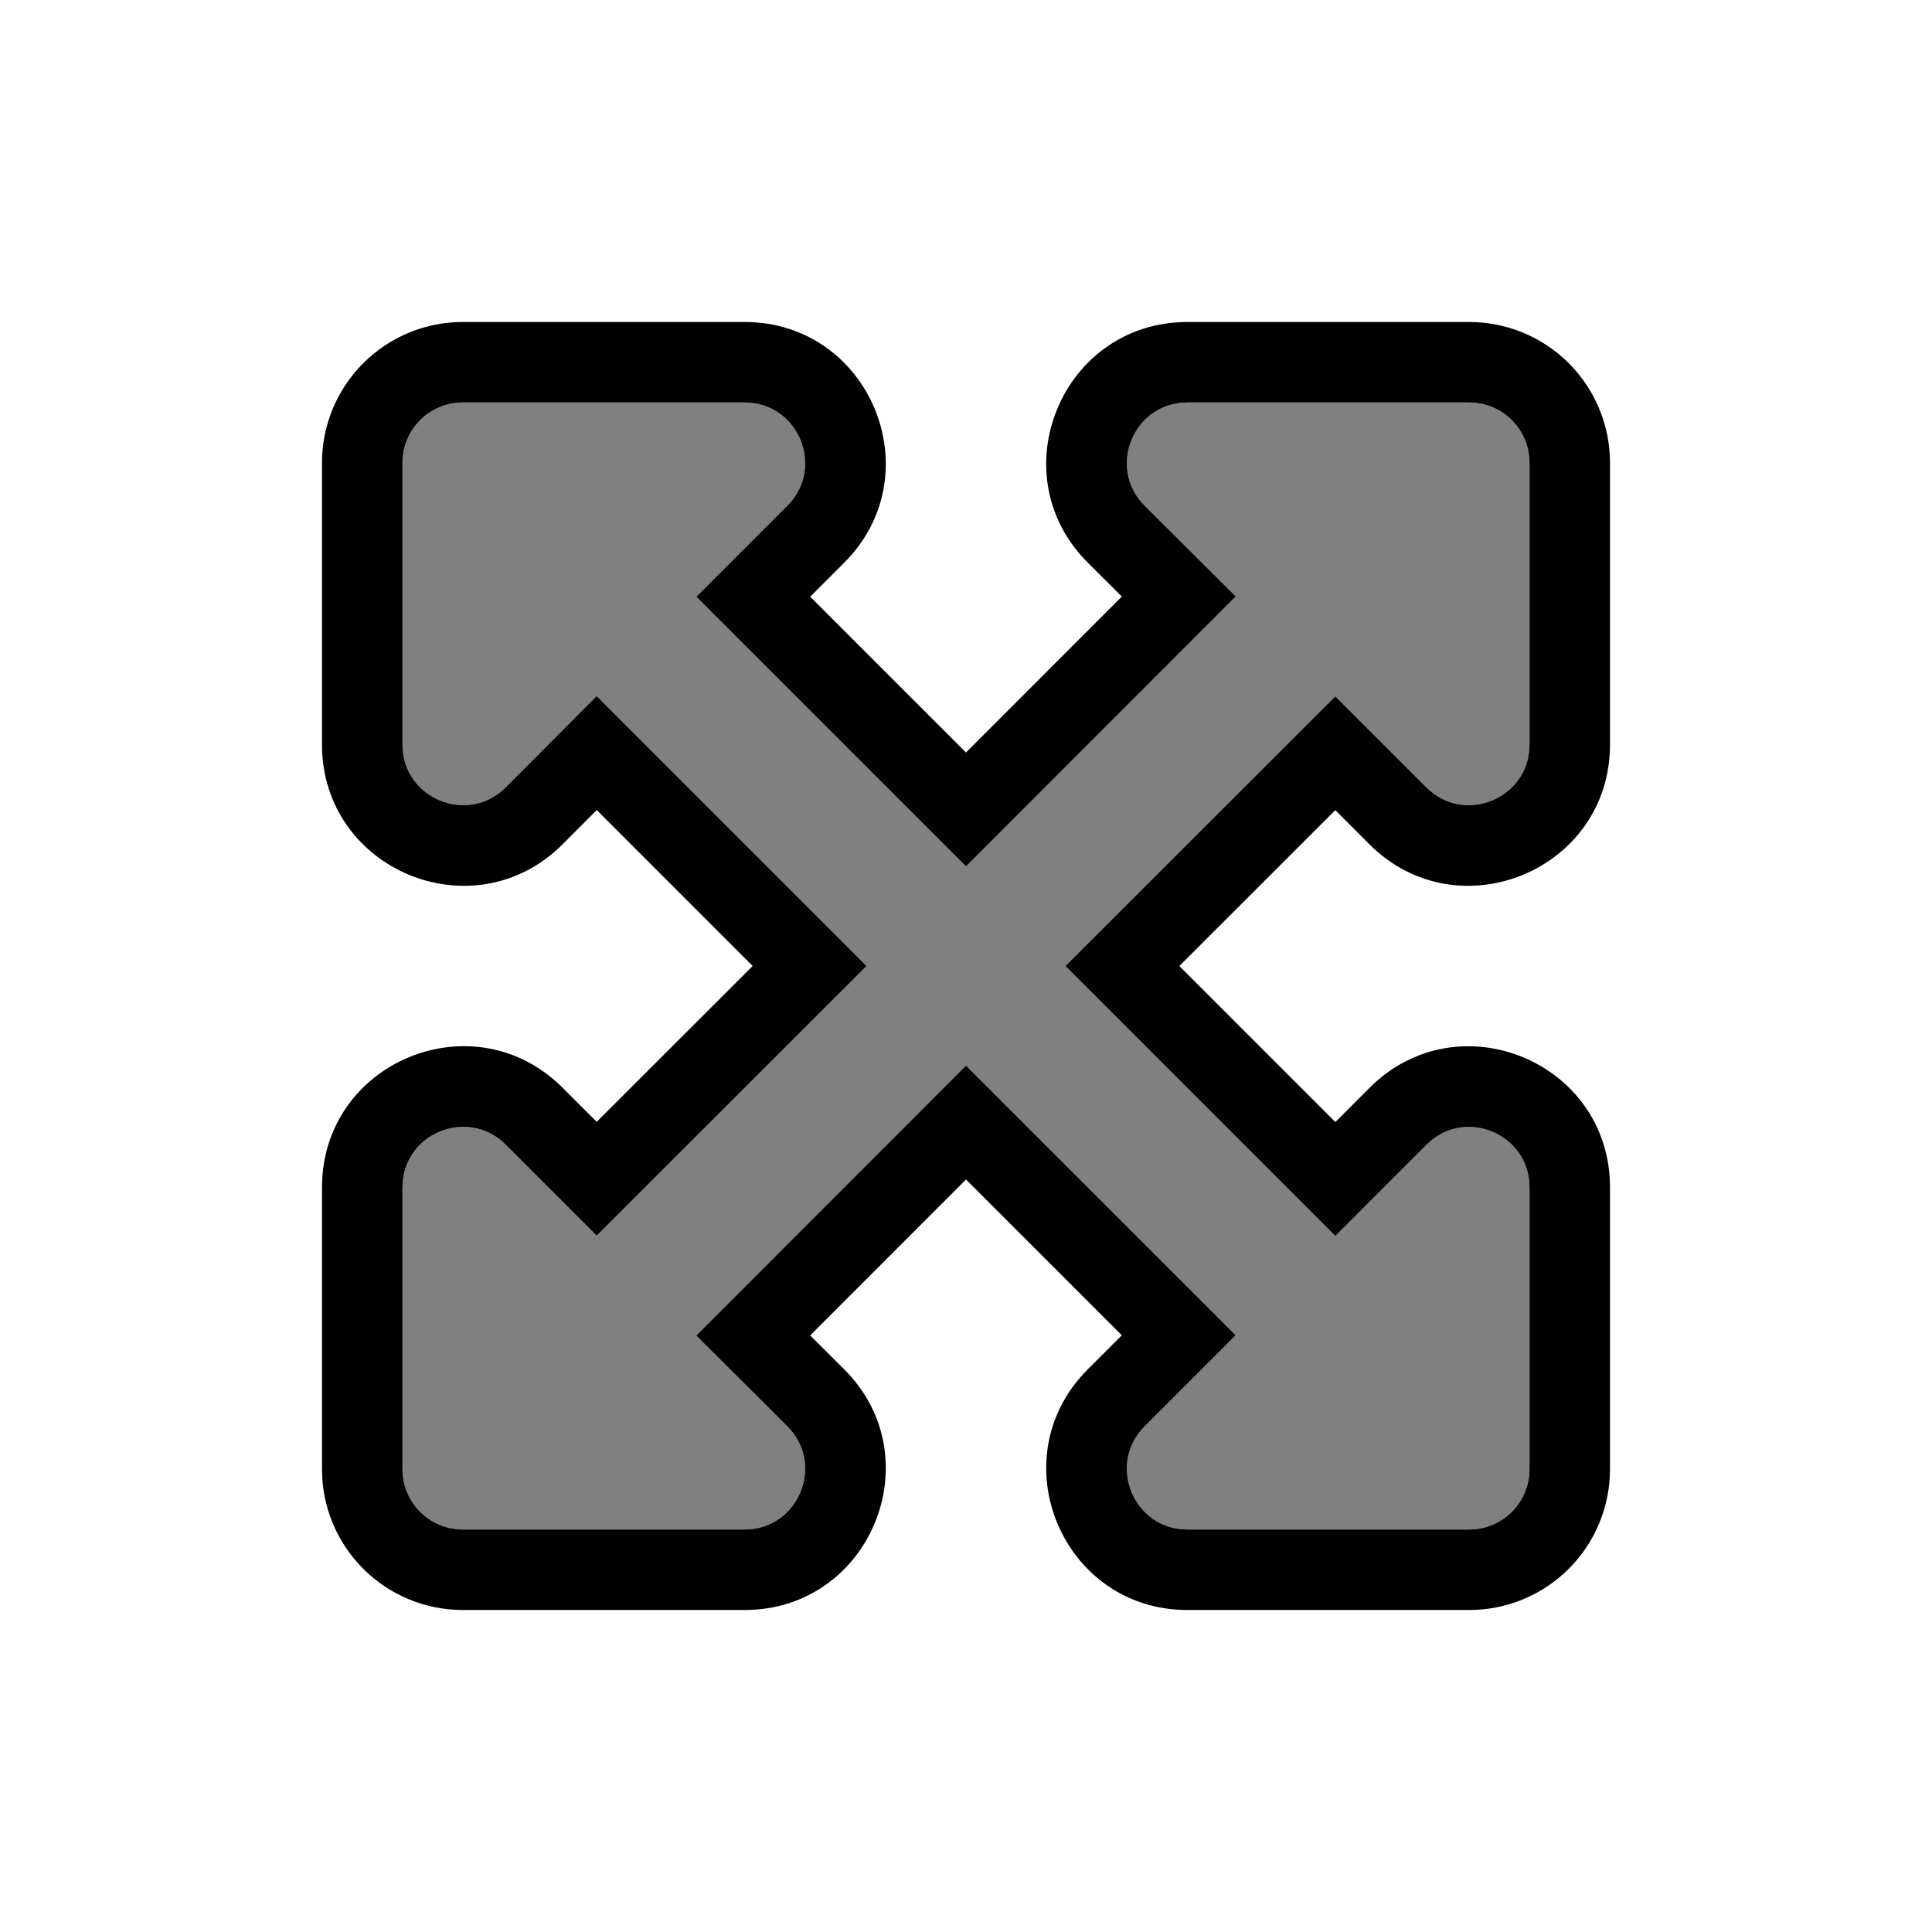 <?xml version="1.0" encoding="UTF-8"?>
<!DOCTYPE svg PUBLIC "-//W3C//DTD SVG 1.1//EN" "http://www.w3.org/Graphics/SVG/1.1/DTD/svg11.dtd">
<svg version="1.1" xmlns="http://www.w3.org/2000/svg" xmlns:xlink="http://www.w3.org/1999/xlink" x="0" y="0" width="768" height="768" viewBox="0, 0, 768, 768">
  <g id="Background">
    <rect x="0" y="0" width="768" height="768" fill="#000000" fill-opacity="0"/>
  </g>
  <g id="レイヤー_1">
    <g>
      <path d="M608,472 L608,584 C608.016,590.37 605.493,596.484 600.988,600.988 C596.484,605.493 590.37,608.016 584,608 L472,608 C450.61,608 439.91,582.1 455,567 L491.2,530.8 L384,423.6 L276.77,530.9 L313,567 C328.09,582.1 317.39,608 296,608 L184,608 C177.63,608.016 171.516,605.493 167.012,600.988 C162.507,596.484 159.984,590.37 160,584 L160,472 C160,450.6 185.89,439.9 201,455 L237.19,491.2 L344.46,384 L237.18,276.7 L201,313 C185.9,328.1 160,317.4 160,296 L160,184 C159.984,177.63 162.507,171.516 167.012,167.012 C171.516,162.507 177.63,159.984 184,160 L296,160 C317.39,160 328.09,185.9 313,201 L276.8,237.2 L384,344.4 L491.23,237.1 L455,201 C439.91,185.9 450.61,160 472,160 L584,160 C590.37,159.984 596.484,162.507 600.988,167.012 C605.493,171.516 608.016,177.63 608,184 L608,296 C608,317.4 582.11,328.1 567,313 L530.81,276.8 L423.54,384 L530.82,491.3 L567,455.1 C582.1,439.9 608,450.6 608,472 z" fill="#808080"/>
      <path d="M296,128 C345.888,128 370.878,188.354 335.627,223.627 L322.055,237.2 L383.993,299.138 L445.942,237.148 L432.365,223.62 C397.122,188.354 422.112,128 472,128 L583.919,128 C598.805,127.963 613.09,133.859 623.616,144.384 C634.141,154.91 640.037,169.195 640,184 L640,296 C640,345.898 579.656,370.887 544.369,335.624 L530.799,322.051 L468.8,384.009 L530.816,446.037 L544.298,432.547 C579.524,397.088 640,422.037 640,472 L640,583.919 C640.037,598.805 634.141,613.09 623.616,623.616 C613.09,634.141 598.805,640.037 584,640 L472,640 C422.112,640 397.122,579.646 432.372,544.372 L445.945,530.8 L384.007,468.862 L322.058,530.852 L335.635,544.38 C370.878,579.646 345.888,640 296,640 L184.08,640 C169.195,640.037 154.91,634.141 144.384,623.616 C133.859,613.09 127.963,598.805 128,584 L128,472 C128,422.102 188.344,397.113 223.63,432.376 L237.2,445.949 L299.2,383.991 L237.215,321.994 L223.627,335.627 C188.362,370.893 128,345.9 128,296 L128,184.08 C127.963,169.195 133.859,154.91 144.384,144.384 C154.91,133.859 169.195,127.963 184,128 L296,128 z M296,160 L184,160 C177.63,159.984 171.516,162.507 167.012,167.012 C162.507,171.516 159.984,177.63 160,184 L160,296 C160,317.4 185.9,328.1 201,313 L237.18,276.7 L344.46,384 L237.19,491.2 L201,455 C185.89,439.9 160,450.6 160,472 L160,584 C159.984,590.37 162.507,596.484 167.012,600.988 C171.516,605.493 177.63,608.016 184,608 L296,608 C317.39,608 328.09,582.1 313,567 L276.77,530.9 L384,423.6 L491.2,530.8 L455,567 C439.91,582.1 450.61,608 472,608 L584,608 C590.37,608.016 596.484,605.493 600.988,600.988 C605.493,596.484 608.016,590.37 608,584 L608,472 C608,450.6 582.1,439.9 567,455.1 L530.82,491.3 L423.54,384 L530.81,276.8 L567,313 C582.11,328.1 608,317.4 608,296 L608,184 C608.016,177.63 605.493,171.516 600.988,167.012 C596.484,162.507 590.37,159.984 584,160 L472,160 C450.61,160 439.91,185.9 455,201 L491.23,237.1 L384,344.4 L276.8,237.2 L313,201 C328.09,185.9 317.39,160 296,160 z" fill="#000000"/>
    </g>
  </g>
</svg>
